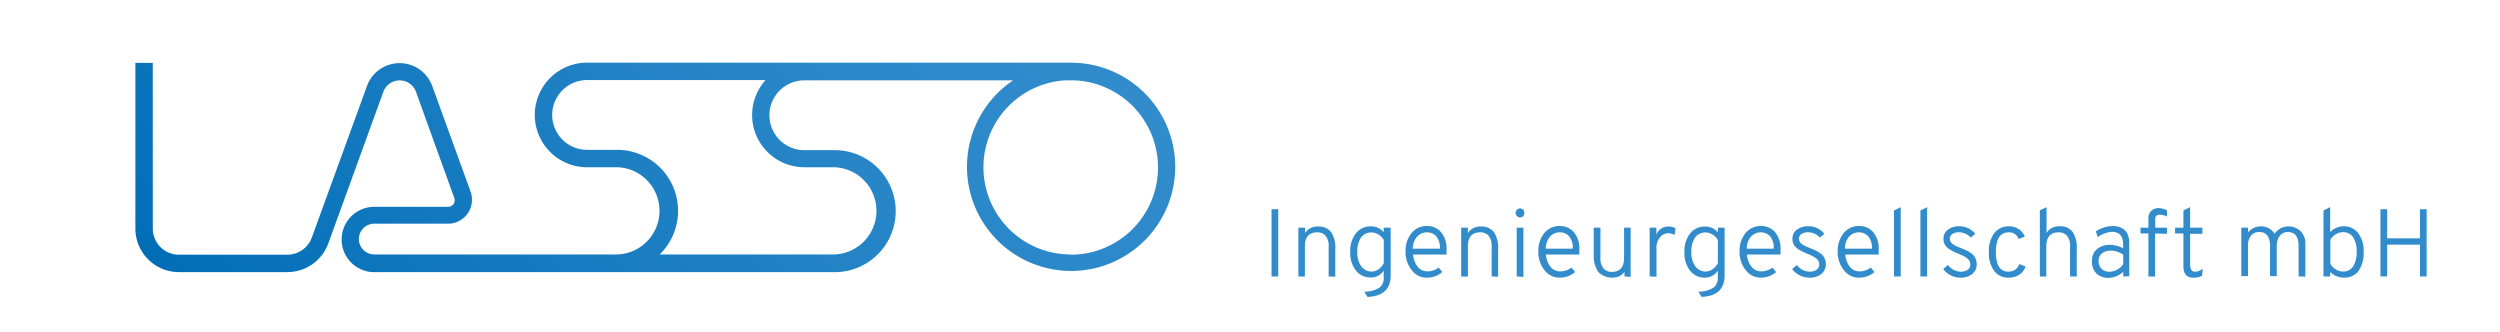 <svg id="Ebene_1" data-name="Ebene 1" xmlns="http://www.w3.org/2000/svg" xmlns:xlink="http://www.w3.org/1999/xlink" viewBox="0 0 406.28 54"><defs><style>.cls-1{fill:url(#Unbenannter_Verlauf_7);}.cls-2{fill:#328ccc;}</style><linearGradient id="Unbenannter_Verlauf_7" x1="55.32" y1="73.4" x2="149.78" y2="-21.07" gradientUnits="userSpaceOnUse"><stop offset="0" stop-color="#006eb7"/><stop offset="0.26" stop-color="#1178be"/><stop offset="0.72" stop-color="#2987c8"/><stop offset="1" stop-color="#328ccc"/></linearGradient></defs><title>Zeichenfläche 1</title><path class="cls-1" d="M174,10.18l-38.39,0H95.41a8.5,8.5,0,0,0,0,17h4.94a7.09,7.09,0,0,1,0,14.17H60.82a2.48,2.48,0,0,1,0-5h12a3.89,3.89,0,0,0,3.65-5.22L70.25,14a5.64,5.64,0,0,0-10.62,0L50.68,38.59a4.25,4.25,0,0,1-4,2.8H29.06a4.25,4.25,0,0,1-4.23-4.25V10.22H22V37.14a7.08,7.08,0,0,0,7.06,7.08H46.71a7.08,7.08,0,0,0,6.64-4.66l8.95-24.64a2.82,2.82,0,0,1,5.3,0l6.23,17.26a1.07,1.07,0,0,1-1,1.43h-12a5.31,5.31,0,0,0,0,10.62h74.82a9.91,9.91,0,0,0,0-19.83h-4.94a5.67,5.67,0,0,1,0-11.34h33.93a16.92,16.92,0,1,0,9.4-2.87Zm-43.33,17h4.94a7.09,7.09,0,0,1,0,14.17h-28.4a9.91,9.91,0,0,0-6.9-17H95.41a5.67,5.67,0,0,1,0-11.34h29a8.49,8.49,0,0,0,6.29,14.17ZM174,41.35a14.16,14.16,0,0,1-.77-28.3h.79v0a14.17,14.17,0,0,1,0,28.34Z"/><path class="cls-2" d="M206.64,44.93V34h1.09V44.93Z"/><path class="cls-2" d="M215.92,44.93V40.06a2.57,2.57,0,0,0-.5-1.75,1.74,1.74,0,0,0-1.36-.55q-2,0-2,2.28v4.9H211V37h1.09v.87a2.36,2.36,0,0,1,2.06-1.06,2.57,2.57,0,0,1,2.16.89,4.66,4.66,0,0,1,.69,2.85v4.42Z"/><path class="cls-2" d="M222.22,48.25l-.5-.86a4.38,4.38,0,0,0,2.47-.66,1.85,1.85,0,0,0,.68-1.5V44a2.46,2.46,0,0,1-2.18,1.09,2.94,2.94,0,0,1-2.32-1.1,4.58,4.58,0,0,1-.94-3.08,4.65,4.65,0,0,1,.92-3,3,3,0,0,1,2.4-1.12,2.64,2.64,0,0,1,2.12.94V37H226V44.8Q226,48.1,222.22,48.25Zm.72-4.12a1.94,1.94,0,0,0,1.07-.37,2.57,2.57,0,0,0,.87-1V39a2.31,2.31,0,0,0-.88-.89,2.14,2.14,0,0,0-1.05-.33,2.06,2.06,0,0,0-1.77.82,4,4,0,0,0-.6,2.36,3.73,3.73,0,0,0,.66,2.35A2.07,2.07,0,0,0,222.94,44.13Z"/><path class="cls-2" d="M231.93,45.12a3,3,0,0,1-2.51-1.22,4.66,4.66,0,0,1-1-3,4.54,4.54,0,0,1,1-3.06,3.15,3.15,0,0,1,2.51-1.11,2.93,2.93,0,0,1,2.26,1,4.14,4.14,0,0,1,.89,2.88q0,.42,0,.76h-5.43a3.68,3.68,0,0,0,.75,2,2,2,0,0,0,1.61.73,3,3,0,0,0,1.79-.62l.59.73A3.72,3.72,0,0,1,231.93,45.12Zm-2.34-4.71H234a2.84,2.84,0,0,0-.63-2.05,2,2,0,0,0-1.41-.6,2.16,2.16,0,0,0-1.64.67A3,3,0,0,0,229.59,40.4Z"/><path class="cls-2" d="M242.41,44.93V40.06a2.57,2.57,0,0,0-.5-1.75,1.74,1.74,0,0,0-1.36-.55q-2,0-2,2.28v4.9h-1.09V37h1.09v.87a2.36,2.36,0,0,1,2.06-1.06,2.57,2.57,0,0,1,2.16.89,4.66,4.66,0,0,1,.69,2.85v4.42Z"/><path class="cls-2" d="M247.54,35.12a.72.72,0,0,1-1.23-.51.73.73,0,0,1,.21-.53.71.71,0,0,1,1,0,.75.75,0,0,1,.2.53A.7.7,0,0,1,247.54,35.12Zm-1.06,9.81V37h1.09v8Z"/><path class="cls-2" d="M253.55,45.12A3,3,0,0,1,251,43.9a4.66,4.66,0,0,1-1-3,4.54,4.54,0,0,1,1-3.06,3.15,3.15,0,0,1,2.51-1.11,2.93,2.93,0,0,1,2.26,1,4.14,4.14,0,0,1,.89,2.88q0,.42,0,.76h-5.43a3.68,3.68,0,0,0,.75,2,2,2,0,0,0,1.61.73,3,3,0,0,0,1.79-.62l.59.73A3.72,3.72,0,0,1,253.55,45.12Zm-2.34-4.71h4.38a2.84,2.84,0,0,0-.63-2.05,2,2,0,0,0-1.41-.6,2.16,2.16,0,0,0-1.64.67A3,3,0,0,0,251.21,40.4Z"/><path class="cls-2" d="M264,44.93v-.76a2.36,2.36,0,0,1-.87.74,3.22,3.22,0,0,1-3.35-.66A4.59,4.59,0,0,1,259,41.4V37h1.09v4.87a2.57,2.57,0,0,0,.5,1.75,1.7,1.7,0,0,0,1.34.56q2,0,2-2.28V37H265v8Z"/><path class="cls-2" d="M268.09,44.93V37h1.09v1.12a2.07,2.07,0,0,1,2-1.31,1.86,1.86,0,0,1,1.12.33l-.17,1.06a1.94,1.94,0,0,0-1-.3,1.83,1.83,0,0,0-1.33.62,2.7,2.7,0,0,0-.6,1.94v4.51Z"/><path class="cls-2" d="M276.51,48.25l-.5-.86a4.38,4.38,0,0,0,2.47-.66,1.85,1.85,0,0,0,.68-1.5V44A2.46,2.46,0,0,1,277,45.12a2.94,2.94,0,0,1-2.32-1.1,4.58,4.58,0,0,1-.94-3.08,4.65,4.65,0,0,1,.92-3,3,3,0,0,1,2.4-1.12,2.64,2.64,0,0,1,2.12.94V37h1.09V44.8Q280.25,48.1,276.51,48.25Zm.72-4.12a1.94,1.94,0,0,0,1.07-.37,2.57,2.57,0,0,0,.87-1V39a2.31,2.31,0,0,0-.88-.89,2.14,2.14,0,0,0-1.05-.33,2.06,2.06,0,0,0-1.77.82,4,4,0,0,0-.6,2.36,3.73,3.73,0,0,0,.66,2.35A2.07,2.07,0,0,0,277.23,44.13Z"/><path class="cls-2" d="M286.21,45.12a3,3,0,0,1-2.51-1.22,4.66,4.66,0,0,1-1-3,4.54,4.54,0,0,1,1-3.06,3.15,3.15,0,0,1,2.51-1.11,2.93,2.93,0,0,1,2.26,1,4.14,4.14,0,0,1,.89,2.88q0,.42,0,.76H283.9a3.68,3.68,0,0,0,.75,2,2,2,0,0,0,1.61.73,3,3,0,0,0,1.79-.62l.59.73A3.72,3.72,0,0,1,286.21,45.12Zm-2.34-4.71h4.38a2.84,2.84,0,0,0-.63-2.05,2,2,0,0,0-1.41-.6,2.16,2.16,0,0,0-1.64.67A3,3,0,0,0,283.87,40.4Z"/><path class="cls-2" d="M294,45.12a3.5,3.5,0,0,1-2.75-1.39l.76-.67a2.68,2.68,0,0,0,2.08,1.09,1.93,1.93,0,0,0,1.12-.3,1,1,0,0,0,.44-.85,1.23,1.23,0,0,0-.16-.62,1.56,1.56,0,0,0-.49-.5,4.64,4.64,0,0,0-.6-.35l-.73-.31q-.56-.23-.92-.42a5.47,5.47,0,0,1-.73-.47,1.77,1.77,0,0,1-.55-.66,2,2,0,0,1-.18-.87,1.77,1.77,0,0,1,.72-1.47,2.92,2.92,0,0,1,1.86-.56A3.22,3.22,0,0,1,296.48,38l-.72.61a2.64,2.64,0,0,0-1.9-.86,1.92,1.92,0,0,0-1.1.28.88.88,0,0,0-.41.76.9.9,0,0,0,.11.44,1.3,1.3,0,0,0,.25.34,2.22,2.22,0,0,0,.44.3,4.77,4.77,0,0,0,.47.23l.56.23.73.3a6.16,6.16,0,0,1,.66.36,2.59,2.59,0,0,1,.61.48,2.36,2.36,0,0,1,.38.62,2.13,2.13,0,0,1,.16.85,2,2,0,0,1-.73,1.59A3,3,0,0,1,294,45.12Z"/><path class="cls-2" d="M302.16,45.12a3,3,0,0,1-2.51-1.22,4.66,4.66,0,0,1-1-3,4.54,4.54,0,0,1,1-3.06,3.15,3.15,0,0,1,2.51-1.11,2.93,2.93,0,0,1,2.26,1,4.14,4.14,0,0,1,.89,2.88q0,.42,0,.76h-5.43a3.68,3.68,0,0,0,.75,2,2,2,0,0,0,1.61.73,3,3,0,0,0,1.79-.62l.59.73A3.72,3.72,0,0,1,302.16,45.12Zm-2.34-4.71h4.38a2.84,2.84,0,0,0-.63-2.05,2,2,0,0,0-1.41-.6,2.16,2.16,0,0,0-1.64.67A3,3,0,0,0,299.82,40.4Z"/><path class="cls-2" d="M307.8,44.93V34.2l1.09-.53V44.93Z"/><path class="cls-2" d="M312.09,44.93V34.2l1.09-.53V44.93Z"/><path class="cls-2" d="M318.55,45.12a3.5,3.5,0,0,1-2.75-1.39l.76-.67a2.68,2.68,0,0,0,2.08,1.09,1.93,1.93,0,0,0,1.12-.3,1,1,0,0,0,.44-.85,1.23,1.23,0,0,0-.16-.62,1.56,1.56,0,0,0-.49-.5,4.64,4.64,0,0,0-.6-.35l-.73-.31q-.56-.23-.92-.42a5.47,5.47,0,0,1-.73-.47,1.77,1.77,0,0,1-.55-.66,2,2,0,0,1-.18-.87,1.77,1.77,0,0,1,.72-1.47,2.92,2.92,0,0,1,1.86-.56A3.22,3.22,0,0,1,321,38l-.72.61a2.64,2.64,0,0,0-1.9-.86,1.92,1.92,0,0,0-1.1.28.88.88,0,0,0-.41.76.9.9,0,0,0,.11.44,1.3,1.3,0,0,0,.25.34,2.22,2.22,0,0,0,.44.3,4.77,4.77,0,0,0,.47.23l.56.23.73.3a6.16,6.16,0,0,1,.66.36,2.59,2.59,0,0,1,.61.48,2.36,2.36,0,0,1,.38.62,2.13,2.13,0,0,1,.16.85,2,2,0,0,1-.73,1.59A3,3,0,0,1,318.55,45.12Z"/><path class="cls-2" d="M326.37,45.12a2.76,2.76,0,0,1-2.3-1.1,4.91,4.91,0,0,1-.85-3.06,4.85,4.85,0,0,1,.87-3.07,2.89,2.89,0,0,1,2.4-1.11,2.8,2.8,0,0,1,1.56.44,2.62,2.62,0,0,1,1,1.23l-1,.39a1.6,1.6,0,0,0-1.61-1.08q-2.09,0-2.09,3.2t2.06,3.18a1.85,1.85,0,0,0,1.1-.33,1.82,1.82,0,0,0,.66-.89l1,.38a2.5,2.5,0,0,1-1,1.33A3.14,3.14,0,0,1,326.37,45.12Z"/><path class="cls-2" d="M331.5,44.93V34.18l1.09-.51v4.18a2.33,2.33,0,0,1,2.06-1.08,2.57,2.57,0,0,1,2.16.89,4.66,4.66,0,0,1,.69,2.85v4.42h-1.09V40.06a2.57,2.57,0,0,0-.5-1.75,1.74,1.74,0,0,0-1.36-.55q-2,0-2,2.28v4.9Z"/><path class="cls-2" d="M345.05,44.93v-.78a3.43,3.43,0,0,1-2.34,1,2.76,2.76,0,0,1-2-.69,2.63,2.63,0,0,1-.73-2,2.37,2.37,0,0,1,.83-2,3.2,3.2,0,0,1,2.07-.67,4.49,4.49,0,0,1,2.15.56v-.67q0-1.95-1.75-2a4.23,4.23,0,0,0-2.37.86l-.31-.94a5.15,5.15,0,0,1,2.79-.87,3.4,3.4,0,0,1,.9.12,2.75,2.75,0,0,1,.83.41,2,2,0,0,1,.66.86,3.44,3.44,0,0,1,.25,1.38v5.4Zm-2.23-.76a2.86,2.86,0,0,0,2.23-1.23V41.39a3.63,3.63,0,0,0-2-.66,2.3,2.3,0,0,0-1.43.43,1.47,1.47,0,0,0-.57,1.26,1.72,1.72,0,0,0,.48,1.27A1.8,1.8,0,0,0,342.82,44.16Z"/><path class="cls-2" d="M350.23,37.94v7h-1.09v-7h-1.28V37h1.28V35.6a1.73,1.73,0,0,1,.48-1.34,1.68,1.68,0,0,1,1.18-.44,2.82,2.82,0,0,1,1.36.38v1a2.44,2.44,0,0,0-1.14-.31,1.06,1.06,0,0,0-.44.08.46.46,0,0,0-.24.23,1,1,0,0,0-.09.28,3.06,3.06,0,0,0,0,.34V37h1.92v1Z"/><path class="cls-2" d="M356.41,45.12q-1.57,0-1.58-1.83V37.94h-1.36V37h1.36V34.21l1.09-.55V37h2v1h-2v4.88a2.06,2.06,0,0,0,.17.94.7.7,0,0,0,.69.33,2.23,2.23,0,0,0,1.2-.47l-.12,1.14A3,3,0,0,1,356.41,45.12Z"/><path class="cls-2" d="M373.55,44.93V40q0-2.29-1.73-2.29a1.59,1.59,0,0,0-1.35.66A2.66,2.66,0,0,0,370,40v4.88h-1.09V40q0-2.29-1.73-2.29a1.64,1.64,0,0,0-1.37.6,2.45,2.45,0,0,0-.48,1.57v5h-1.09V37h1.09v.78a2.71,2.71,0,0,1,2.17-1,2.51,2.51,0,0,1,1.23.33,2.37,2.37,0,0,1,.92.89,2.68,2.68,0,0,1,.94-.87,2.82,2.82,0,0,1,3.29.44,2.82,2.82,0,0,1,.77,2.08v5.3Z"/><path class="cls-2" d="M380.92,45.12a2.94,2.94,0,0,1-1-.16,2.87,2.87,0,0,1-.67-.31q-.23-.16-.57-.44v.72h-1.09V34.21l1.09-.55v4.07a2.9,2.9,0,0,1,1-.7,2.74,2.74,0,0,1,1.15-.26,2.92,2.92,0,0,1,2.4,1.11,4.75,4.75,0,0,1,.89,3.06,5,5,0,0,1-.84,3.1A2.81,2.81,0,0,1,380.92,45.12Zm-.17-1a1.87,1.87,0,0,0,1.67-.84,4.22,4.22,0,0,0,.56-2.36,4.17,4.17,0,0,0-.56-2.36,1.89,1.89,0,0,0-1.67-.82,2.11,2.11,0,0,0-1.22.38,2.69,2.69,0,0,0-.82.83v3.92a2.55,2.55,0,0,0,.89.91A2.19,2.19,0,0,0,380.75,44.13Z"/><path class="cls-2" d="M393.27,44.93V39.76h-5.33v5.16h-1.09V34h1.09v4.73h5.33V34h1.09V44.93Z"/></svg>